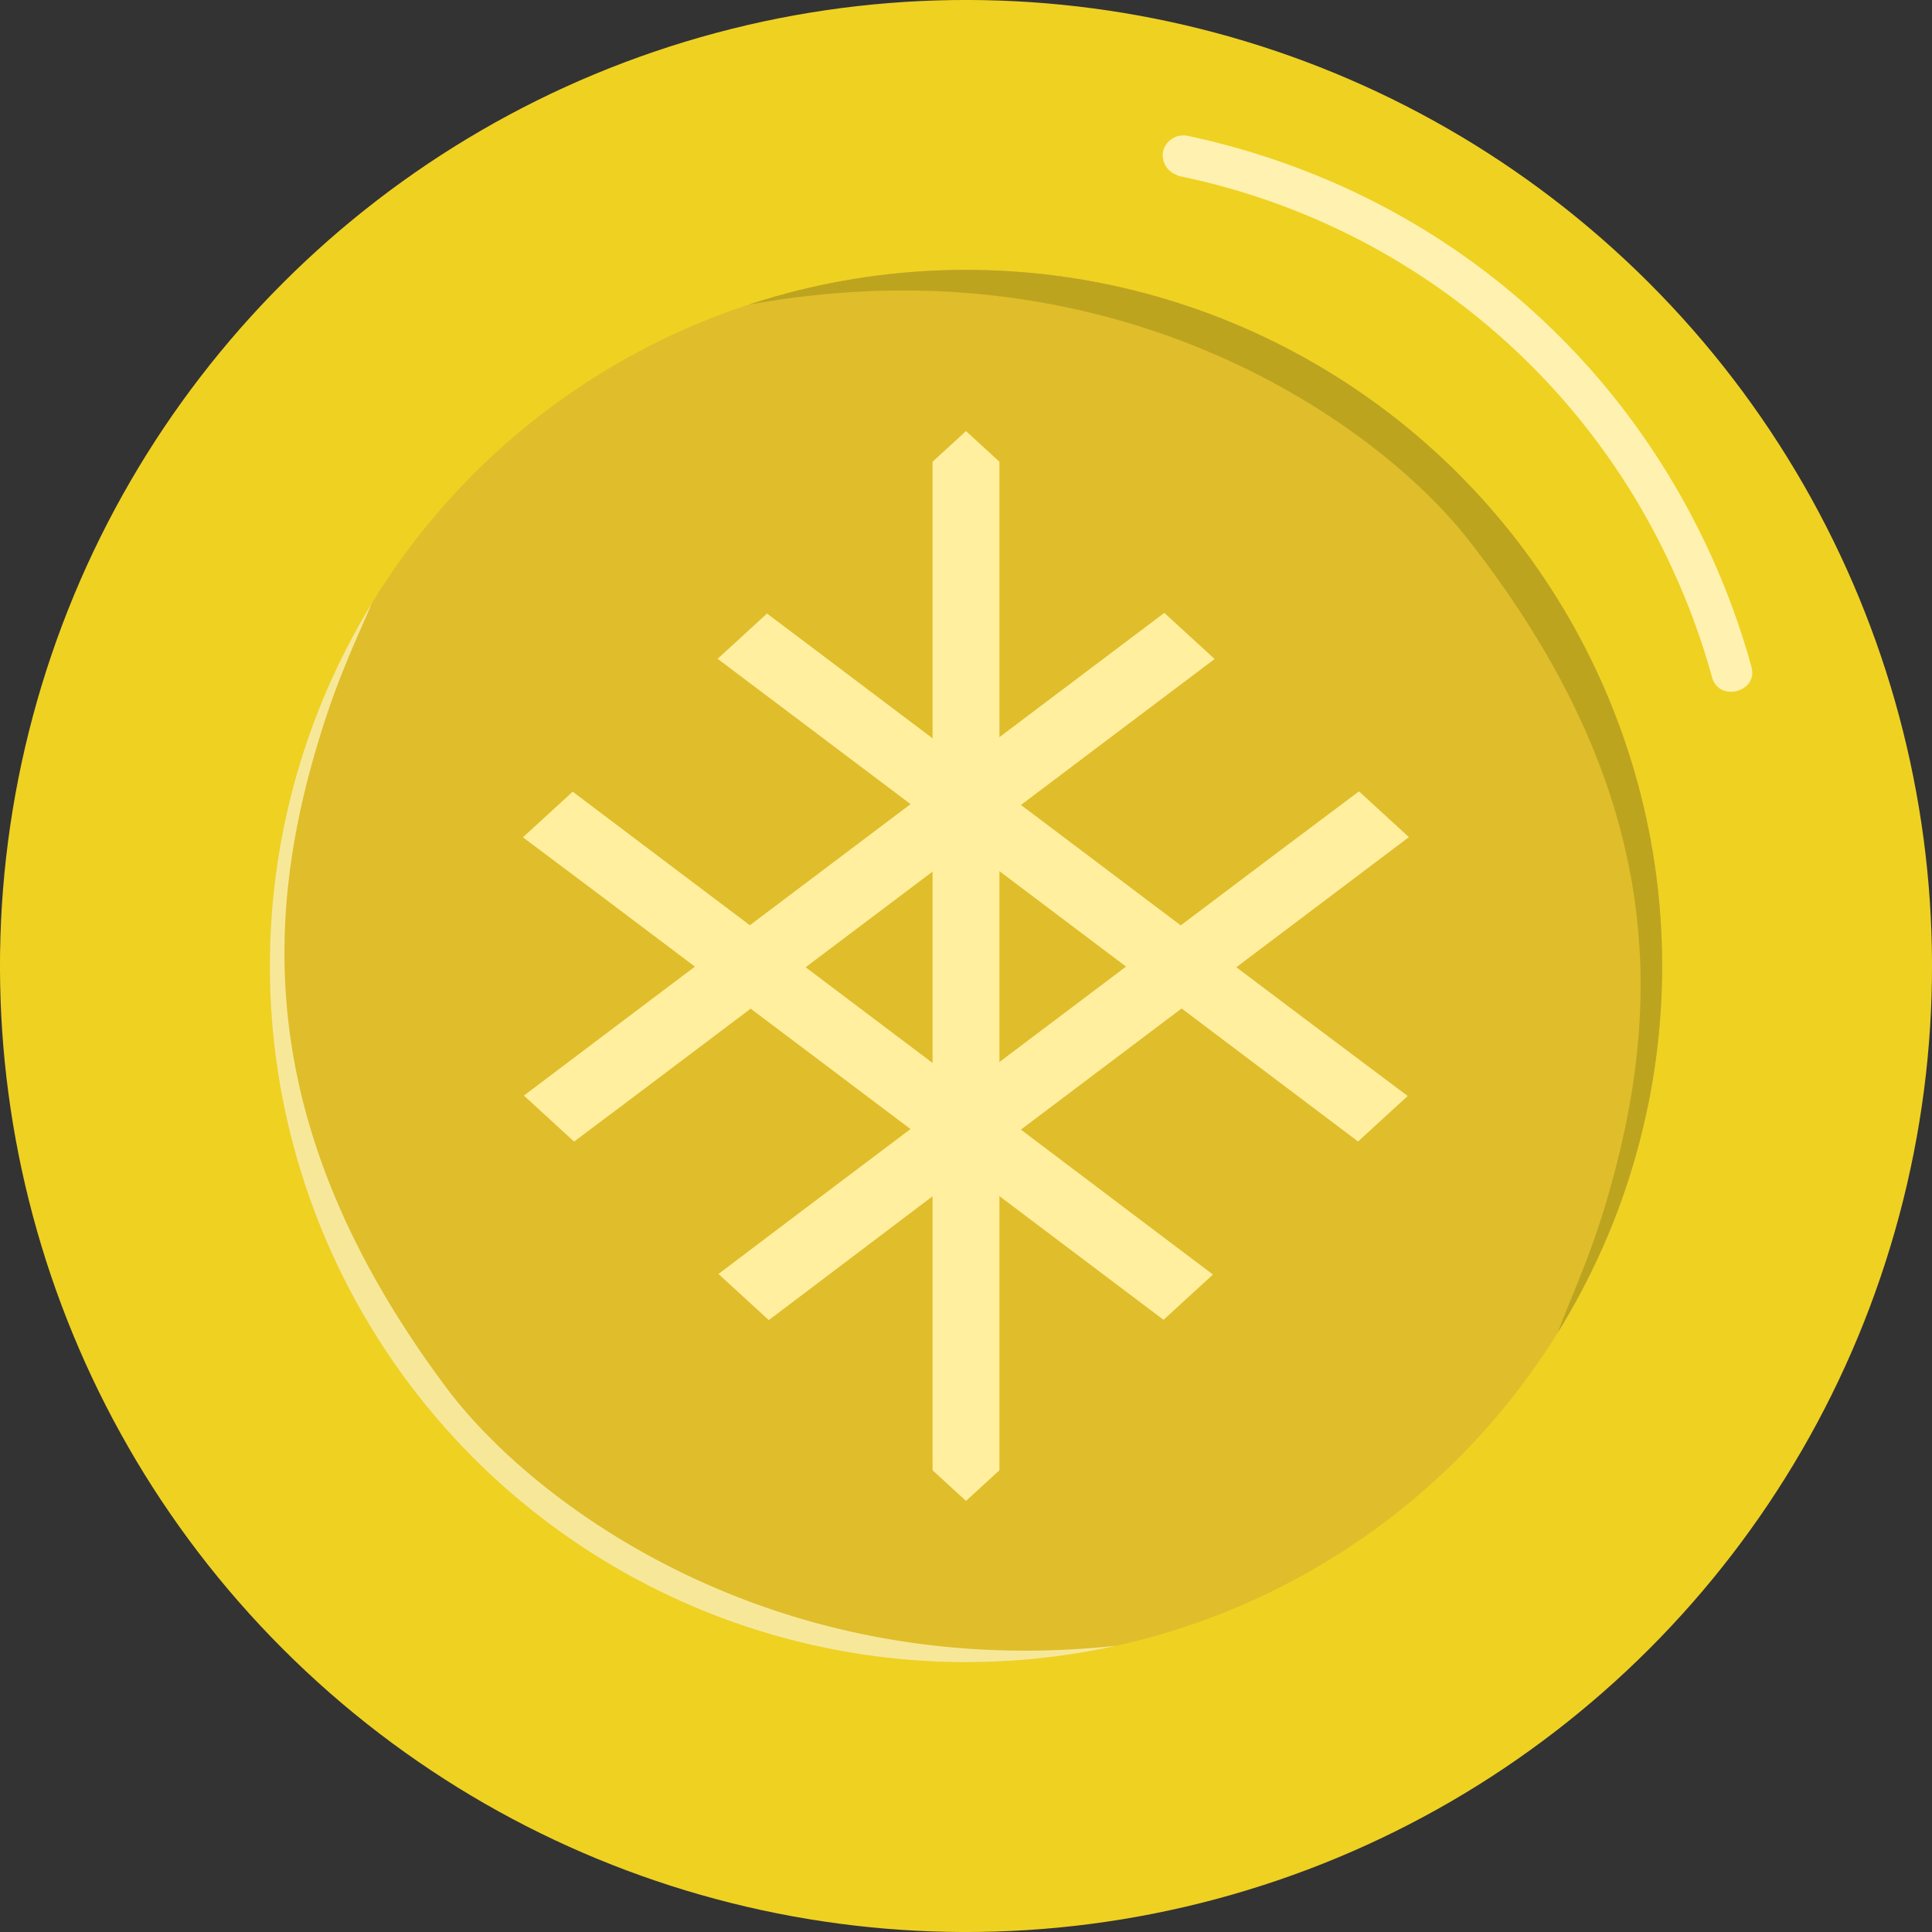 <svg xmlns="http://www.w3.org/2000/svg" xmlns:xlink="http://www.w3.org/1999/xlink" viewBox="0 0 310.28 310.28"><rect x="0" y="0" width="310.28" height="310.28" fill="#333333" stroke="none"/><defs><style>.cls-1{fill:#e0bd2b;}.cls-2{fill:none;}.cls-3{fill:#efd122;}.cls-4{clip-path:url(#clip-path);}.cls-5{clip-path:url(#clip-path-2);}.cls-6{fill:#82770d;opacity:0.36;}.cls-7{fill:#fff7bd;opacity:0.75;}.cls-8{clip-path:url(#clip-path-3);}.cls-9{fill:#ffef9f;}.cls-10{fill:#fff2b0;}</style><clipPath id="clip-path"><circle class="cls-1" cx="155.14" cy="155.14" r="111.8"/></clipPath><clipPath id="clip-path-2"><circle class="cls-2" cx="155.14" cy="155.14" r="111.8"/></clipPath><clipPath id="clip-path-3"><polygon class="cls-2" points="155.14 69.23 155.14 69.23 61.44 155.14 155.14 241.05 155.14 241.05 248.85 155.14 155.14 69.23"/></clipPath></defs><g id="Layer_2" data-name="Layer 2"><g id="Layer_1-2" data-name="Layer 1"><circle class="cls-3" cx="155.14" cy="155.14" r="155.14" transform="translate(-64.26 155.14) rotate(-45)"/><circle class="cls-1" cx="155.14" cy="155.14" r="111.8"/><g class="cls-4"><path class="cls-1" d="M149.6,45.35c22.37.35,39.07,9.5,48.57,14.7,45.16,24.74,63.5,72.73,65.51,96.26,1.38,16.1,2.07,24.15-1.78,32.09-2,4.13-5.49,9.06-4.45,15.6.83,5.23,4.26,9.59,2.67,11.14-1.06,1-3.57.07-3.57,0s4.56,1.42,8.47-.45c1.79-.85,2.94-2.18,5.35-6.24a79.36,79.36,0,0,0,7.57-15.59,102.45,102.45,0,0,0,3.12-10.7c2.35-10.55,3.49-43.32-18.27-84.67-6.07-11.55-9.48-18-16.49-25.85C234.05,58,220.59,51.78,194.16,40c-33.66-15-42.79-13.35-46.34-12.48-9.23,2.26-19.86,8.75-24.52,11.59-5.79,3.54-12.25,7.47-11.58,9.36C112.77,51.45,130.19,45,149.6,45.35Z"/></g><g class="cls-5"><path class="cls-6" d="M119.92,49c59-10.89,100.93,18.64,115.8,37.57,33.09,42.11,31,76.93,22.17,106.73-4.53,15.21-10.29,23.21-9.25,29.75.84,5.23,13.07-9.46,11.48-7.91-1.06,1-3.57.07-3.57,0s4.56,1.42,8.47-.45c1.79-.85,2.94-2.18,5.35-6.24a79.36,79.36,0,0,0,7.57-15.59,102.45,102.45,0,0,0,3.12-10.7c2.35-10.55,3.49-43.32-18.27-84.67-6.07-11.55-9.48-18-16.49-25.85C234.05,58,220.59,51.78,194.16,40c-33.66-15-42.79-13.35-46.34-12.48-9.23,2.26-19.86,8.75-24.52,11.59-5.79,3.54-12.25,7.47-11.58,9.36"/><path class="cls-7" d="M186.52,263.34c-59.24,9.42-100.43-21.16-114.82-40.45C39.67,180,42.58,145.2,52.21,115.63c4.91-15.09,10.86-22.95,10-29.51-.7-5.25-13.3,9.14-11.67,7.62,1.08-1,3.57,0,3.56.09s-4.52-1.53-8.48.24c-1.81.81-3,2.1-5.5,6.1a80.25,80.25,0,0,0-8,15.4,105.44,105.44,0,0,0-3.39,10.62c-2.61,10.48-4.57,43.22,16.14,85.1,5.79,11.7,9,18.26,15.84,26.25,11.91,14,25.21,20.5,51.33,32.94,33.28,15.85,42.45,14.42,46,13.64,9.28-2,20.07-8.25,24.8-11,5.88-3.39,12.43-7.17,11.81-9.07"/></g><g class="cls-8"><path class="cls-9" d="M57.57,62.4l5,3.75L76.1,76.37l20,15,24.34,18.34,26.76,20.16,27,20.36,25.09,18.91,21.22,16,15.31,11.54c2.41,1.82,4.78,3.71,7.24,5.46l.31.24c2.25,1.69,6.1.43,7.35-1.93,1.49-2.82.47-5.53-1.93-7.35l-5-3.75-13.55-10.21-20-15-24.35-18.34-26.75-20.16-27-20.36-25.1-18.91-21.21-16L70.54,58.82c-2.41-1.82-4.79-3.71-7.25-5.46l-.3-.23c-2.26-1.7-6.1-.44-7.35,1.92-1.49,2.83-.48,5.54,1.93,7.35Z"/><path class="cls-9" d="M57.57,114.59l5,3.75L76.1,128.56l20,15,24.34,18.34,26.76,20.16,27,20.36,25.09,18.91,21.22,16,15.31,11.54c2.41,1.82,4.78,3.71,7.24,5.46l.31.23c2.25,1.7,6.1.44,7.35-1.92,1.49-2.82.47-5.53-1.93-7.35l-5-3.75-13.55-10.21-20-15L185.92,198,159.17,177.8l-27-20.36-25.1-18.91-21.21-16L70.54,111c-2.41-1.82-4.79-3.71-7.25-5.46l-.3-.23c-2.26-1.7-6.1-.44-7.35,1.92-1.49,2.83-.48,5.54,1.93,7.35Z"/><path class="cls-9" d="M243.34,56l-5,3.75L224.81,70l-20,15-24.34,18.34-26.76,20.17-27,20.35-25.1,18.91-21.21,16L65.12,190.34l-7.25,5.45-.3.24a5.84,5.84,0,0,0-2.47,3.2,5.53,5.53,0,0,0,.54,4.14c1.43,2.21,5,3.73,7.35,1.93l5-3.76,13.55-10.21,20-15,24.34-18.35,26.76-20.16,27-20.36,25.09-18.9,21.22-16L241.21,71l7.24-5.46.31-.23a5.9,5.9,0,0,0,2.47-3.21,5.54,5.54,0,0,0-.54-4.14c-1.43-2.21-4.95-3.73-7.35-1.92Z"/><path class="cls-9" d="M243.34,108.22l-5,3.75-13.55,10.22-20,15-24.34,18.34-26.76,20.17-27,20.35L101.64,215,80.43,231,65.12,242.52,57.87,248l-.3.24a5.84,5.84,0,0,0-2.47,3.2,5.53,5.53,0,0,0,.54,4.14c1.43,2.21,5,3.73,7.35,1.93l5-3.76,13.55-10.21,20-15,24.34-18.35L152.58,190l27-20.36,25.09-18.91,21.22-16,15.31-11.54,7.24-5.46.31-.23a5.9,5.9,0,0,0,2.47-3.21,5.54,5.54,0,0,0-.54-4.14c-1.43-2.21-4.95-3.73-7.35-1.92Z"/><path class="cls-9" d="M149.77,44.11v233c0,3.15,0,6.3,0,9.45,0,.14,0,.28,0,.42a5.37,5.37,0,0,0,10.74,0V54c0-3.15,0-6.3,0-9.45v-.42a5.37,5.37,0,0,0-10.74,0Z"/></g><path class="cls-10" d="M189.1,28.22a111.79,111.79,0,0,1,79.87,64c.41.89.8,1.8,1.19,2.7-.29-.67.22.54.29.71.17.4.33.81.49,1.21q.92,2.3,1.73,4.62c.85,2.43,1.61,4.88,2.3,7.35,1.13,4,7.45,2.33,6.31-1.74a121.59,121.59,0,0,0-17.38-37,118.16,118.16,0,0,0-48.82-40.35,122.18,122.18,0,0,0-24.24-7.88,3.36,3.36,0,0,0-4,2.29,3.32,3.32,0,0,0,2.29,4Z"/></g></g></svg>
